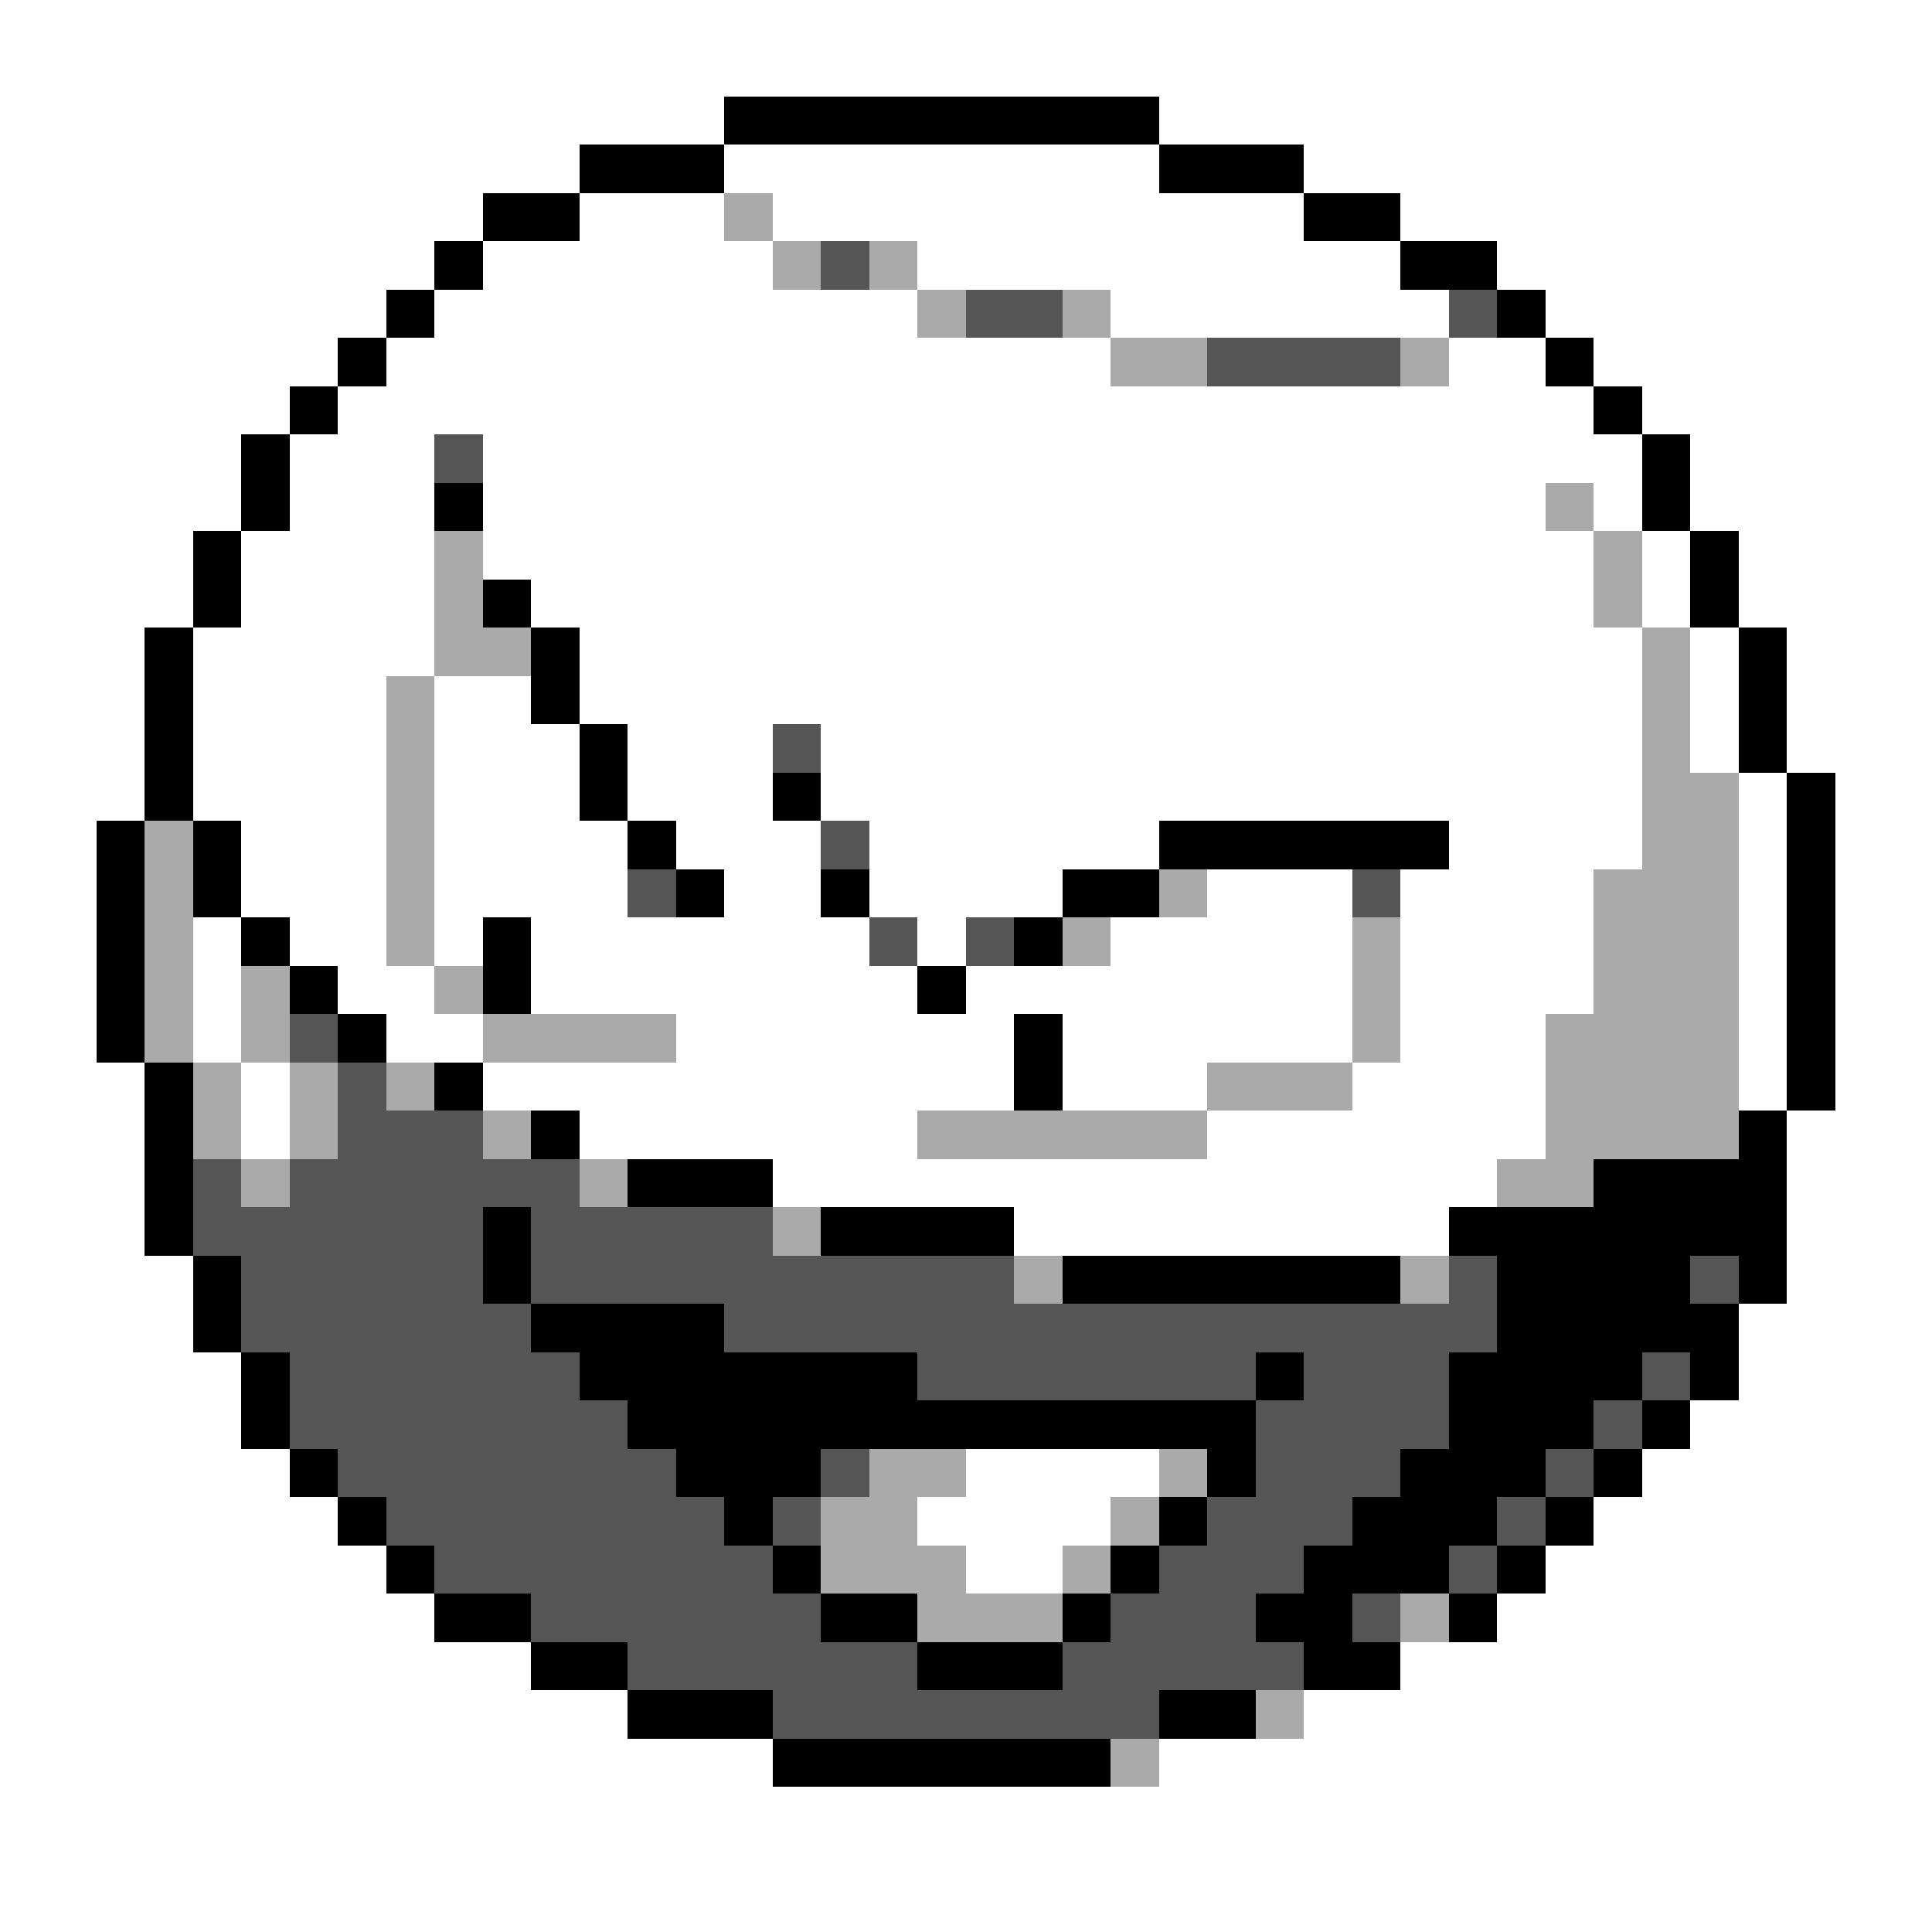 <svg xmlns="http://www.w3.org/2000/svg" viewBox="0 -0.5 40 40" shape-rendering="crispEdges">
<rect x="0" y="-0.5" width="40" height="40" fill="#808080" stroke="none"/>
<path stroke="#ffffff" d="M0 0h40M0 1h40M0 2h15M24 2h16M0 3h12M15 3h9M27 3h13M0 4h10M12 4h3M16 4h11M29 4h11M0 5h9M10 5h6M19 5h10M31 5h9M0 6h8M9 6h10M23 6h7M32 6h8M0 7h7M8 7h15M30 7h2M33 7h7M0 8h6M7 8h26M34 8h6M0 9h5M6 9h3M10 9h24M35 9h5M0 10h5M6 10h3M10 10h22M33 10h1M35 10h5M0 11h4M5 11h4M10 11h23M34 11h1M36 11h4M0 12h4M5 12h4M11 12h22M34 12h1M36 12h4M0 13h3M4 13h5M12 13h22M35 13h1M37 13h3M0 14h3M4 14h4M9 14h2M12 14h22M35 14h1M37 14h3M0 15h3M4 15h4M9 15h3M13 15h3M17 15h17M35 15h1M37 15h3M0 16h3M4 16h4M9 16h3M13 16h3M17 16h17M36 16h1M38 16h2M0 17h2M5 17h3M9 17h4M14 17h3M18 17h6M30 17h4M36 17h1M38 17h2M0 18h2M5 18h3M9 18h4M15 18h2M18 18h4M25 18h3M29 18h4M36 18h1M38 18h2M0 19h2M4 19h1M6 19h2M9 19h1M11 19h7M19 19h1M23 19h5M29 19h4M36 19h1M38 19h2M0 20h2M4 20h1M7 20h2M11 20h8M20 20h8M29 20h4M36 20h1M38 20h2M0 21h2M4 21h1M8 21h2M14 21h7M22 21h6M29 21h3M36 21h1M38 21h2M0 22h3M5 22h1M10 22h11M22 22h3M28 22h4M36 22h1M38 22h2M0 23h3M5 23h1M12 23h7M25 23h7M37 23h3M0 24h3M16 24h15M37 24h3M0 25h3M21 25h9M37 25h3M0 26h4M37 26h3M0 27h4M36 27h4M0 28h5M36 28h4M0 29h5M35 29h5M0 30h6M20 30h4M34 30h6M0 31h7M19 31h4M33 31h7M0 32h8M20 32h2M32 32h8M0 33h9M31 33h9M0 34h11M29 34h11M0 35h13M27 35h13M0 36h16M24 36h16M0 37h40M0 38h40M0 39h40" />
<path stroke="#000000" d="M15 2h9M12 3h3M24 3h3M10 4h2M27 4h2M9 5h1M29 5h2M8 6h1M31 6h1M7 7h1M32 7h1M6 8h1M33 8h1M5 9h1M34 9h1M5 10h1M9 10h1M34 10h1M4 11h1M35 11h1M4 12h1M10 12h1M35 12h1M3 13h1M11 13h1M36 13h1M3 14h1M11 14h1M36 14h1M3 15h1M12 15h1M36 15h1M3 16h1M12 16h1M16 16h1M37 16h1M2 17h1M4 17h1M13 17h1M24 17h6M37 17h1M2 18h1M4 18h1M14 18h1M17 18h1M22 18h2M37 18h1M2 19h1M5 19h1M10 19h1M21 19h1M37 19h1M2 20h1M6 20h1M10 20h1M19 20h1M37 20h1M2 21h1M7 21h1M21 21h1M37 21h1M3 22h1M9 22h1M21 22h1M37 22h1M3 23h1M11 23h1M36 23h1M3 24h1M13 24h3M33 24h4M3 25h1M10 25h1M17 25h4M30 25h7M4 26h1M10 26h1M22 26h7M31 26h4M36 26h1M4 27h1M11 27h4M31 27h5M5 28h1M12 28h7M26 28h1M30 28h4M35 28h1M5 29h1M13 29h13M30 29h3M34 29h1M6 30h1M14 30h3M25 30h1M29 30h3M33 30h1M7 31h1M15 31h1M24 31h1M28 31h3M32 31h1M8 32h1M16 32h1M23 32h1M27 32h3M31 32h1M9 33h2M17 33h2M22 33h1M26 33h2M30 33h1M11 34h2M19 34h3M27 34h2M13 35h3M24 35h2M16 36h7" />
<path stroke="#aaaaaa" d="M15 4h1M16 5h1M18 5h1M19 6h1M22 6h1M23 7h2M29 7h1M32 10h1M9 11h1M33 11h1M9 12h1M33 12h1M9 13h2M34 13h1M8 14h1M34 14h1M8 15h1M34 15h1M8 16h1M34 16h2M3 17h1M8 17h1M34 17h2M3 18h1M8 18h1M24 18h1M33 18h3M3 19h1M8 19h1M22 19h1M28 19h1M33 19h3M3 20h1M5 20h1M9 20h1M28 20h1M33 20h3M3 21h1M5 21h1M10 21h4M28 21h1M32 21h4M4 22h1M6 22h1M8 22h1M25 22h3M32 22h4M4 23h1M6 23h1M10 23h1M19 23h6M32 23h4M5 24h1M12 24h1M31 24h2M16 25h1M21 26h1M29 26h1M18 30h2M24 30h1M17 31h2M23 31h1M17 32h3M22 32h1M19 33h3M29 33h1M26 35h1M23 36h1" />
<path stroke="#555555" d="M17 5h1M20 6h2M30 6h1M25 7h4M9 9h1M16 15h1M17 17h1M13 18h1M28 18h1M18 19h1M20 19h1M6 21h1M7 22h1M7 23h3M4 24h1M6 24h6M4 25h6M11 25h5M5 26h5M11 26h10M30 26h1M35 26h1M5 27h6M15 27h16M6 28h6M19 28h7M27 28h3M34 28h1M6 29h7M26 29h4M33 29h1M7 30h7M17 30h1M26 30h3M32 30h1M8 31h7M16 31h1M25 31h3M31 31h1M9 32h7M24 32h3M30 32h1M11 33h6M23 33h3M28 33h1M13 34h6M22 34h5M16 35h8" />
</svg>